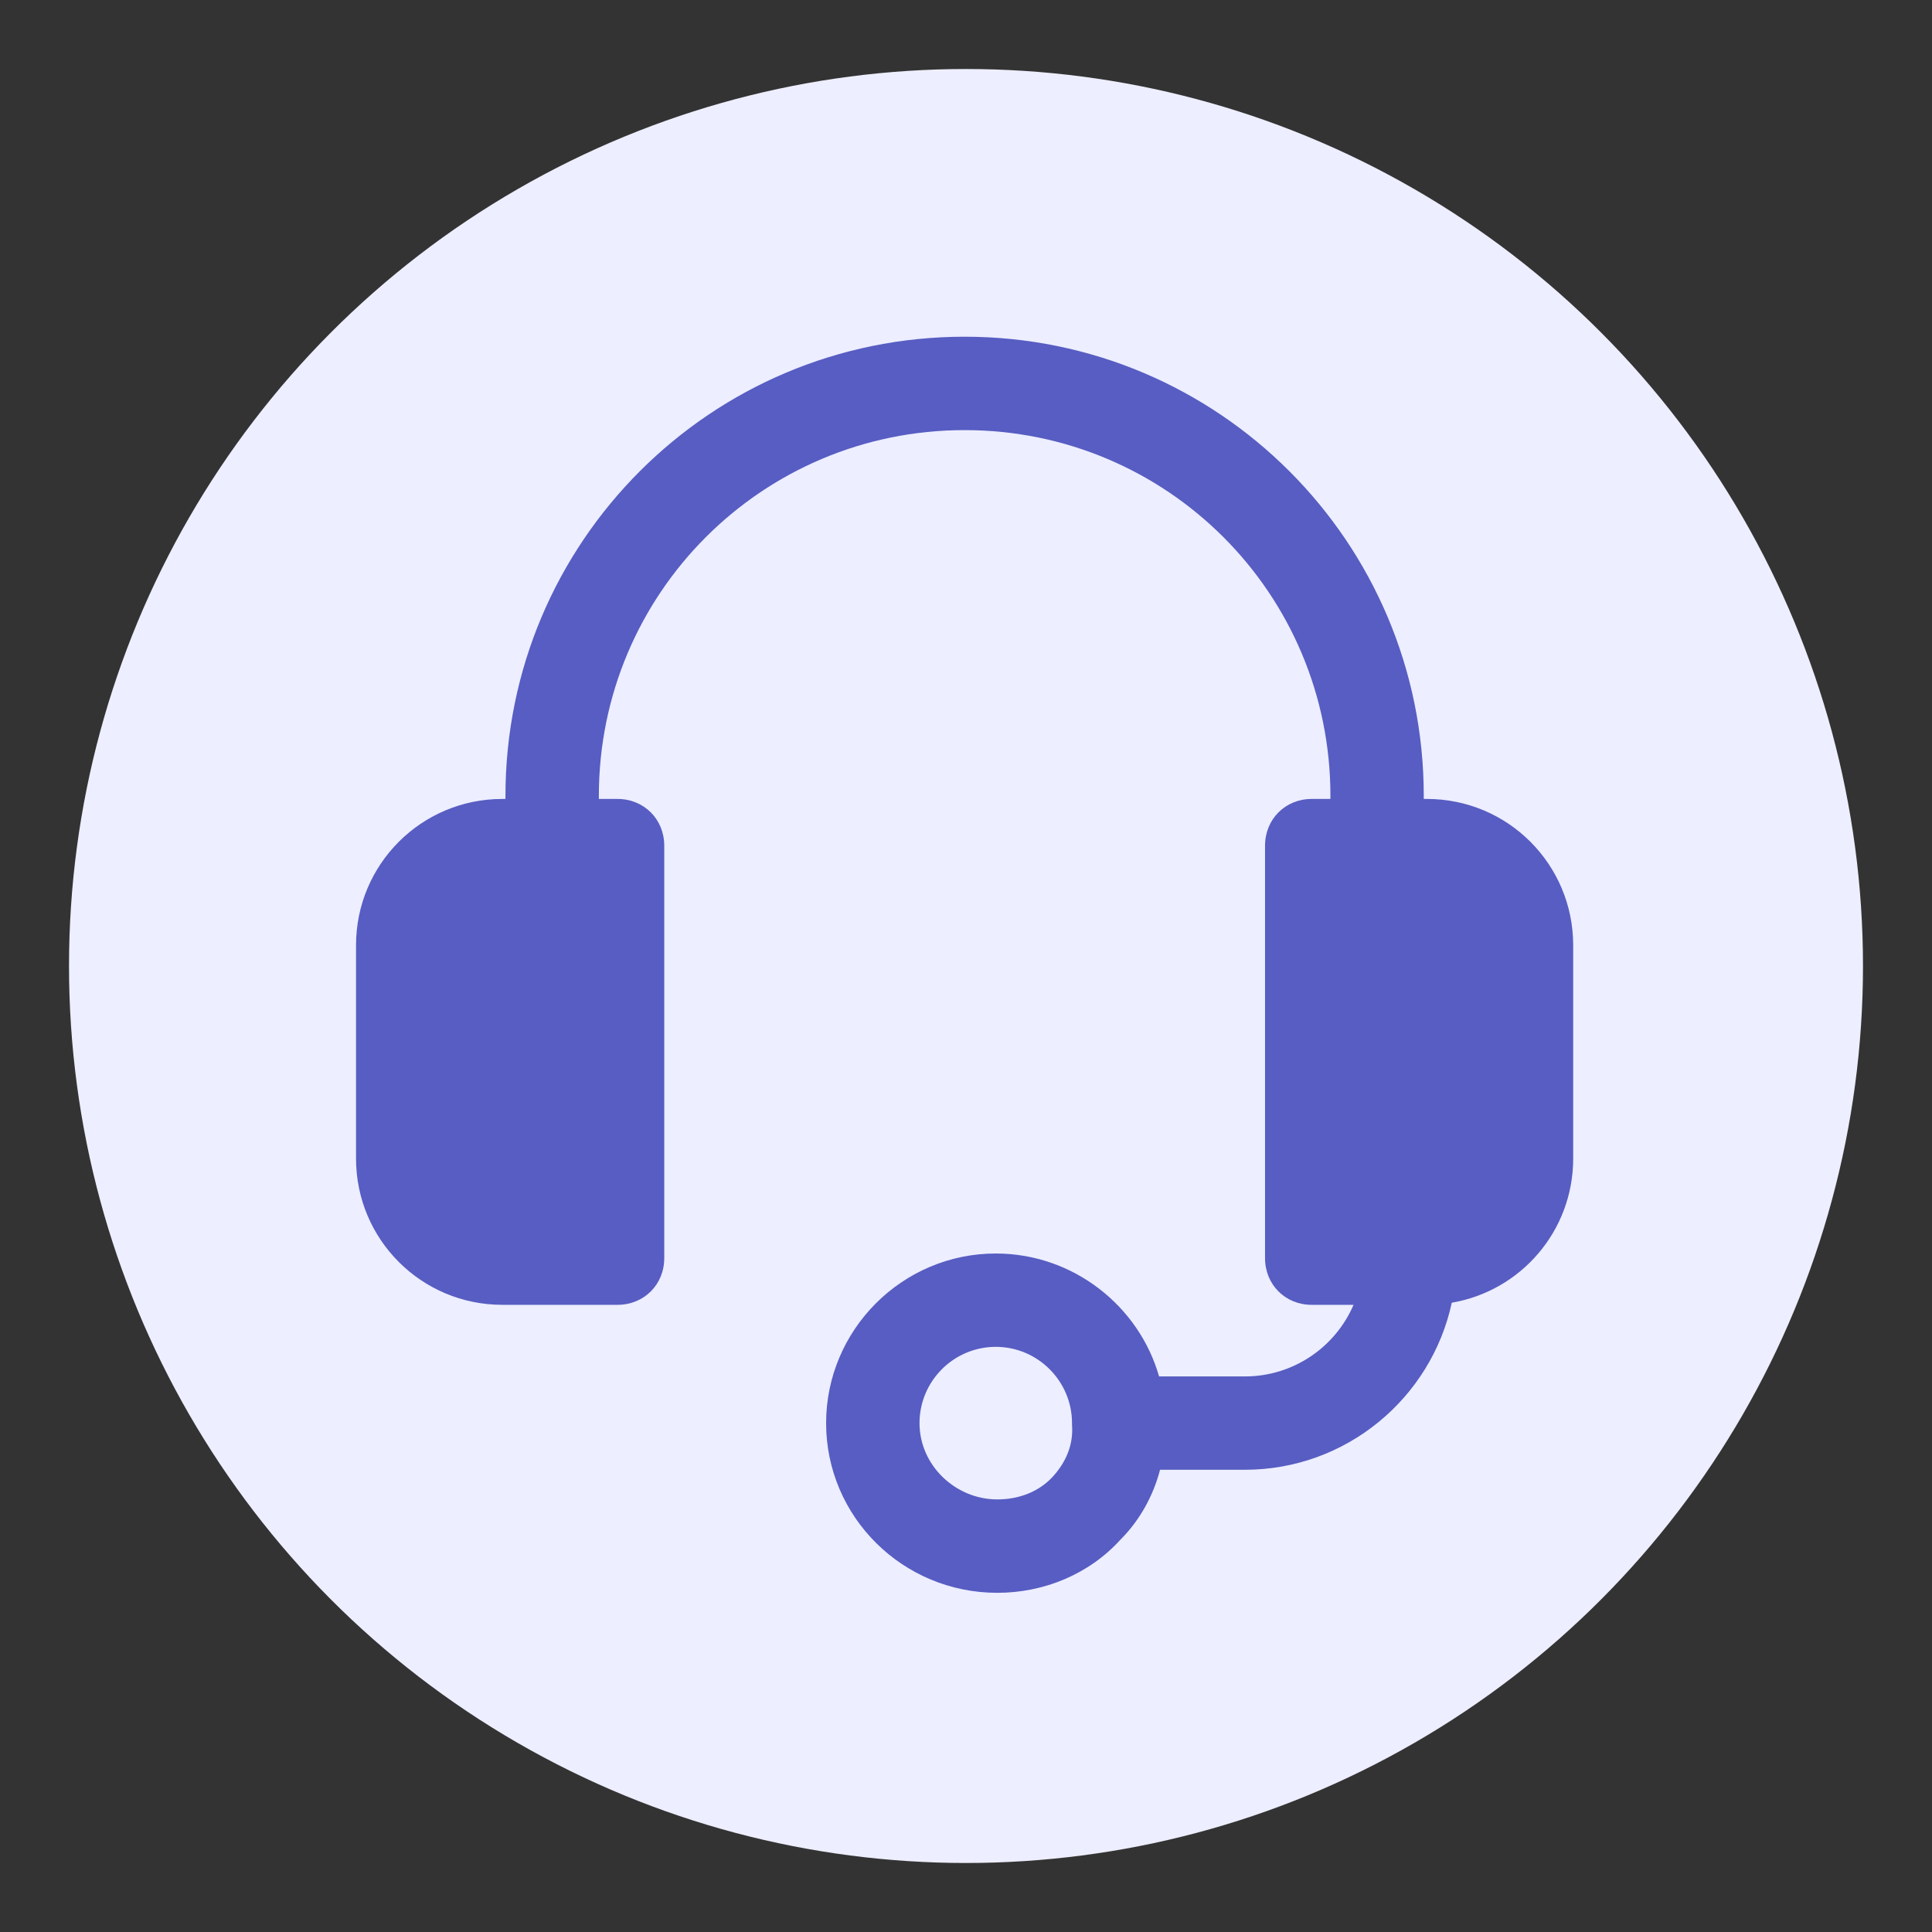 <svg width="32" height="32" viewBox="0 0 32 32" fill="none" xmlns="http://www.w3.org/2000/svg">
<rect x="0" y="0" width="32" height="32" fill="#333333" stroke="none"/>
<circle cx="16" cy="16" r="14.857" fill="#EDEEFF"/>
<path fill-rule="evenodd" clip-rule="evenodd" d="M23.582 13.233L23.582 13.182C23.582 8.98 20.179 5.577 15.977 5.577C11.775 5.577 8.372 8.98 8.372 13.182V13.233H8.321C6.98 13.233 5.897 14.316 5.897 15.657V19.189C5.897 20.529 6.98 21.612 8.321 21.612H10.228V21.612C10.667 21.612 11.002 21.277 11.002 20.839V14.007C11.002 13.569 10.667 13.233 10.228 13.233H9.919V13.182C9.919 9.831 12.626 7.124 15.977 7.124C19.329 7.124 22.036 9.831 22.036 13.182V13.233H21.726C21.288 13.233 20.953 13.569 20.953 14.007V20.839C20.953 21.277 21.288 21.612 21.726 21.612H22.419C22.119 22.31 21.426 22.798 20.618 22.798H19.198C18.865 21.632 17.777 20.762 16.493 20.762C14.946 20.762 13.683 22.025 13.683 23.572C13.683 25.118 14.946 26.382 16.519 26.382V26.382C17.292 26.382 18.04 26.072 18.555 25.505C18.878 25.182 19.1 24.779 19.214 24.344H20.618C22.298 24.344 23.706 23.157 24.046 21.577C25.189 21.382 26.057 20.389 26.057 19.189V15.657C26.057 14.316 24.974 13.233 23.634 13.233H23.582ZM15.23 23.572C15.23 22.875 15.797 22.308 16.493 22.308L16.493 22.308C17.189 22.308 17.756 22.876 17.756 23.572V23.598C17.782 23.933 17.653 24.216 17.447 24.448C17.215 24.706 16.88 24.835 16.519 24.835C15.823 24.835 15.23 24.268 15.23 23.572Z" fill="#575DC2"/>
</svg>

